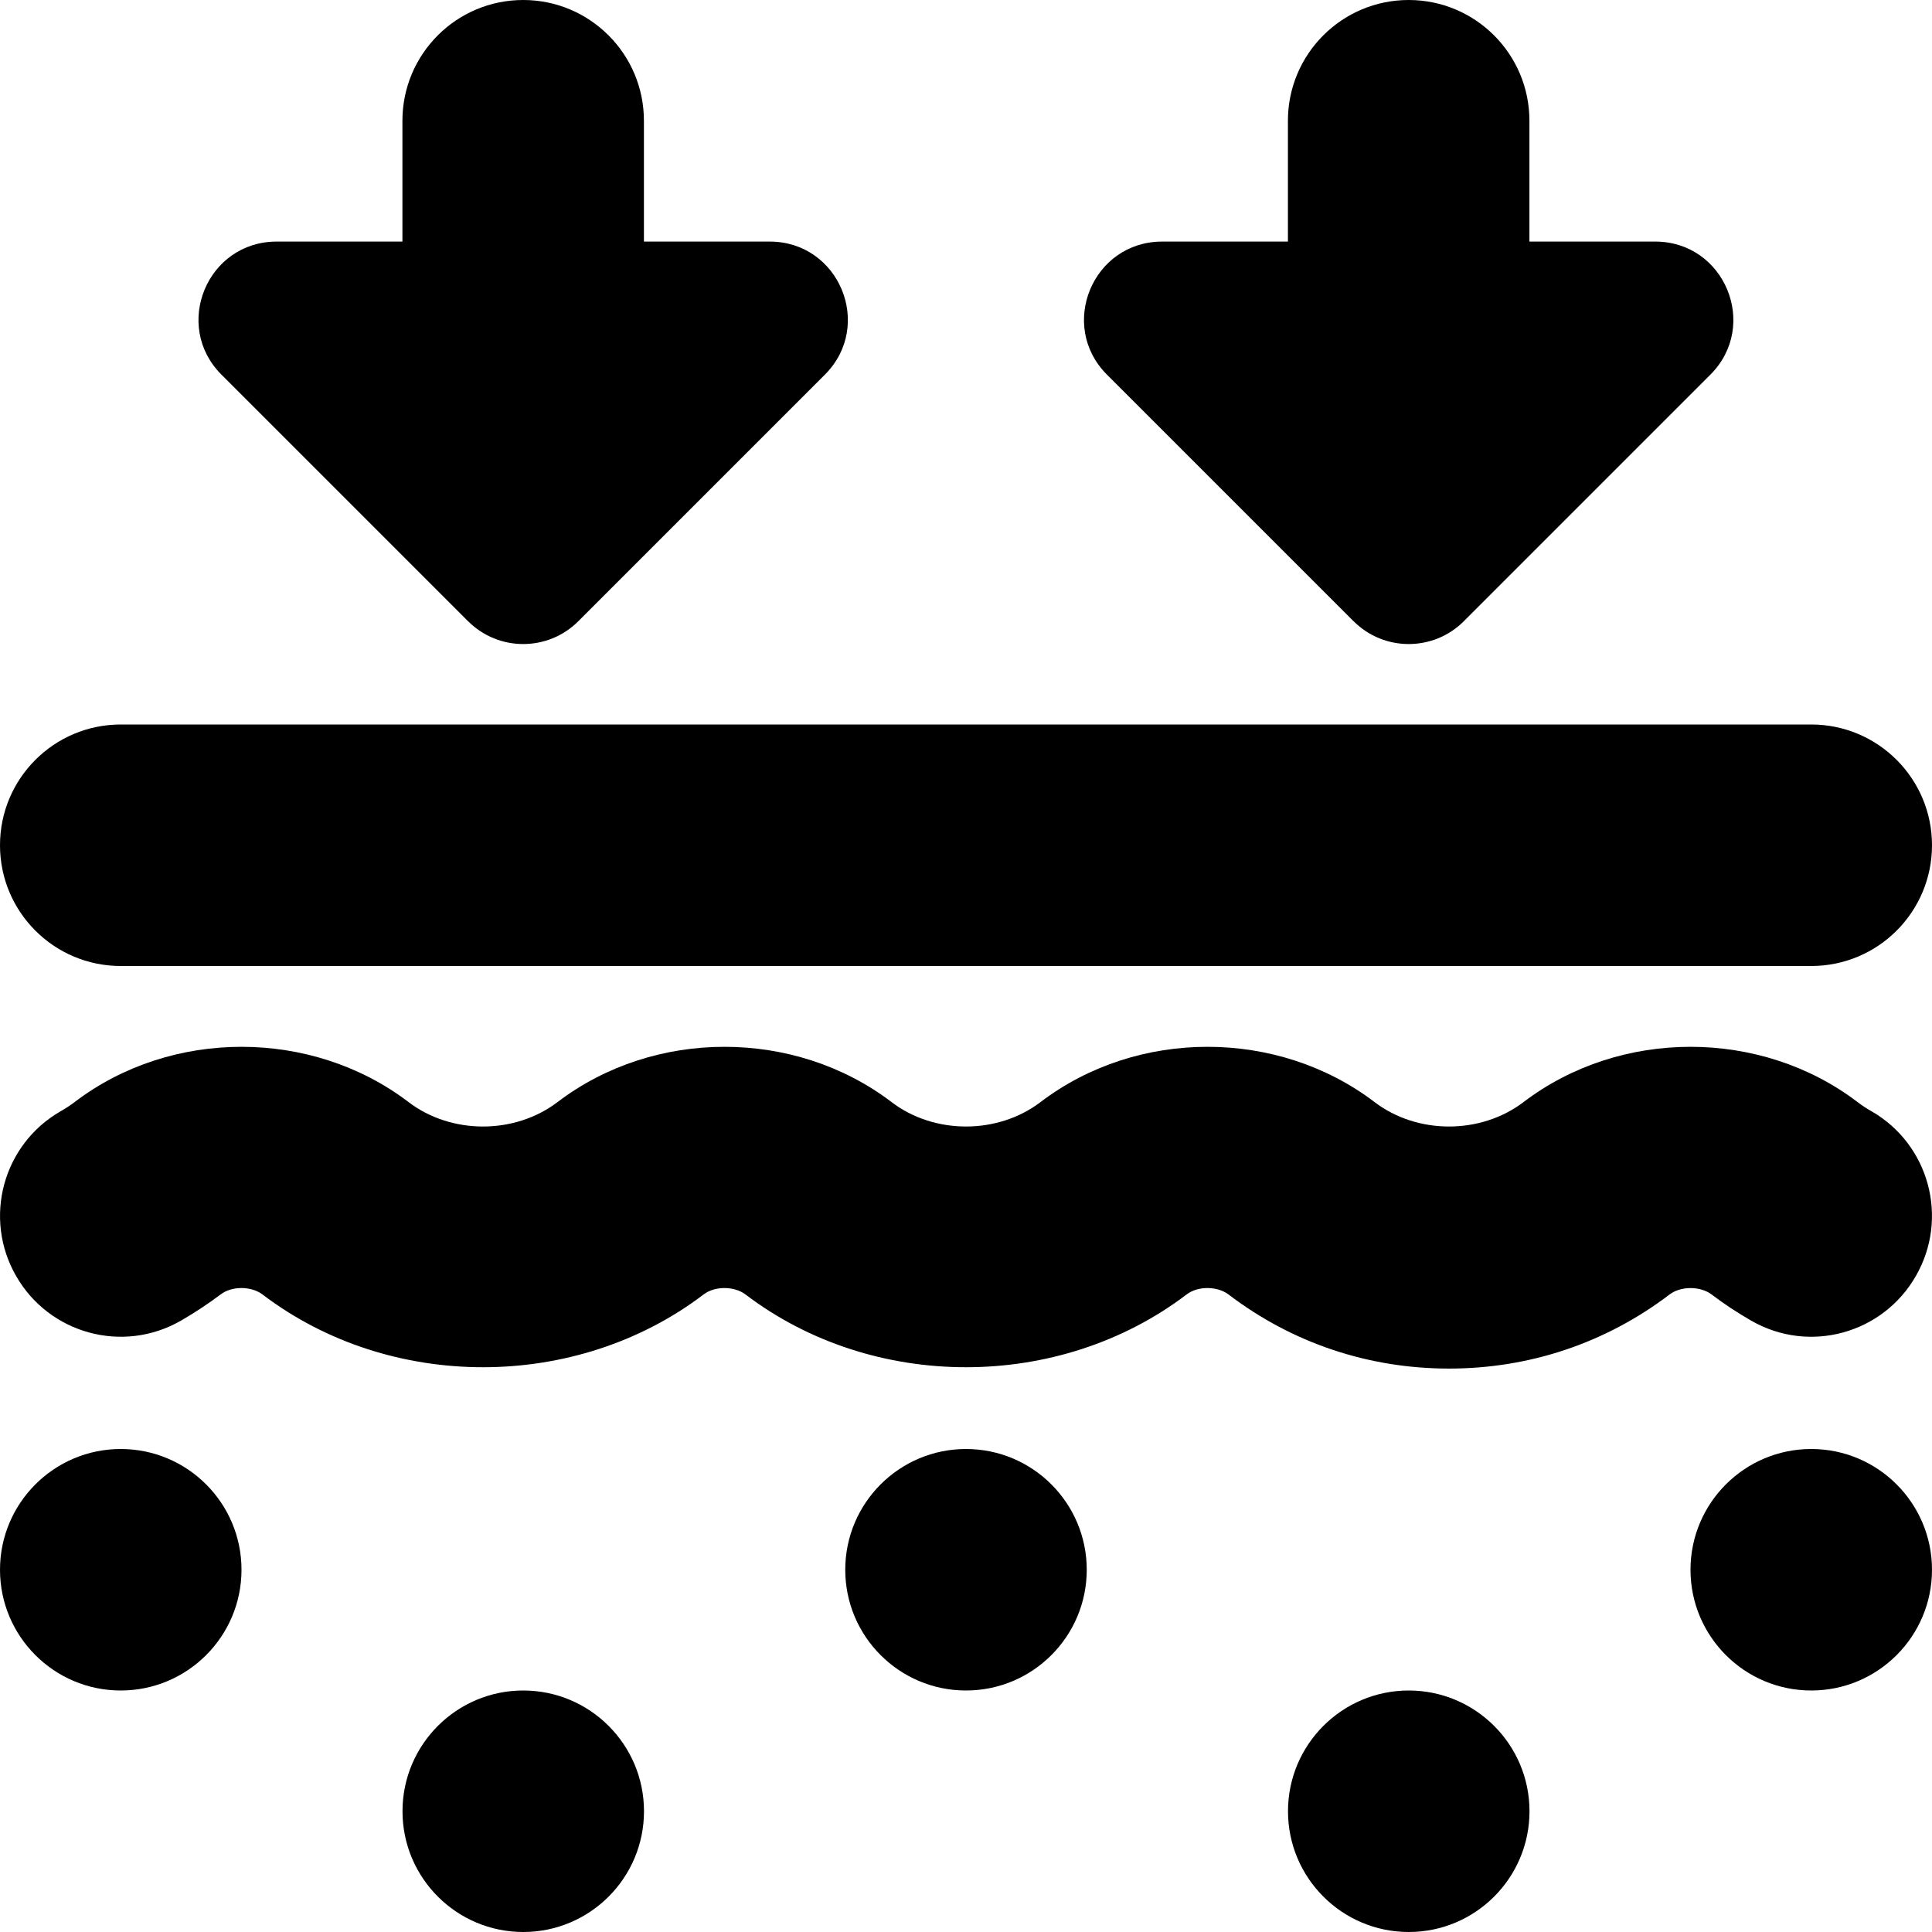 <?xml version="1.0" encoding="UTF-8"?>
<svg xmlns="http://www.w3.org/2000/svg" id="Layer_1" data-name="Layer 1" viewBox="0 0 24 24">
  <path d="m0,10.5c0-.828.671-1.5,1.5-1.5h21c.829,0,1.5.672,1.5,1.5s-.671,1.5-1.5,1.5H1.5c-.829,0-1.5-.672-1.5-1.5Zm21.26,5.579c.157.119.322.228.493.326.72.416,1.636.164,2.047-.555.413-.718.165-1.635-.554-2.047-.06-.034-.118-.072-.17-.112-1.203-.916-2.949-.916-4.151,0-.531.404-1.319.404-1.849,0-1.203-.916-2.949-.916-4.151,0-.531.404-1.319.404-1.849,0-1.203-.916-2.949-.916-4.151,0-.531.404-1.319.404-1.849,0-1.203-.916-2.949-.916-4.15,0-.054.041-.112.079-.172.113-.719.412-.967,1.329-.554,2.047.411.718,1.327.969,2.047.555.171-.099.336-.207.495-.327.138-.105.378-.104.517,0,1.584,1.207,3.898,1.207,5.483,0,.138-.105.378-.104.517,0,1.584,1.207,3.898,1.207,5.483,0,.138-.105.378-.104.517,0,.792.604,1.74.922,2.741.922s1.949-.318,2.742-.922c.138-.104.379-.104.518,0Zm-19.76,1.921c-.828,0-1.5.672-1.5,1.5s.672,1.5,1.5,1.5,1.5-.672,1.5-1.5-.672-1.5-1.5-1.5Zm5,3c-.828,0-1.5.672-1.5,1.5s.672,1.5,1.5,1.5,1.5-.672,1.5-1.5-.672-1.5-1.5-1.5Zm11,0c-.828,0-1.5.672-1.5,1.5s.672,1.5,1.5,1.5,1.5-.672,1.5-1.5-.672-1.5-1.5-1.5Zm-5.5-3c-.828,0-1.5.672-1.5,1.5s.672,1.5,1.5,1.5,1.5-.672,1.5-1.5-.672-1.5-1.5-1.5Zm10.5,0c-.828,0-1.5.672-1.5,1.5s.672,1.5,1.5,1.5,1.5-.672,1.5-1.5-.672-1.5-1.5-1.5ZM5.815,7.717c.378.378.991.378,1.369,0l3.063-3.063c.61-.61.178-1.653-.685-1.653h-1.563v-1.501c0-.828-.671-1.5-1.5-1.5s-1.5.672-1.5,1.5v1.501h-1.563c-.863,0-1.295,1.043-.685,1.653l3.063,3.063Zm11,0c.378.378.991.378,1.369,0l3.063-3.063c.61-.61.178-1.653-.685-1.653h-1.563v-1.501c0-.828-.671-1.5-1.5-1.5s-1.5.672-1.5,1.5v1.501h-1.563c-.863,0-1.295,1.043-.685,1.653l3.063,3.063Z"/>
</svg>
